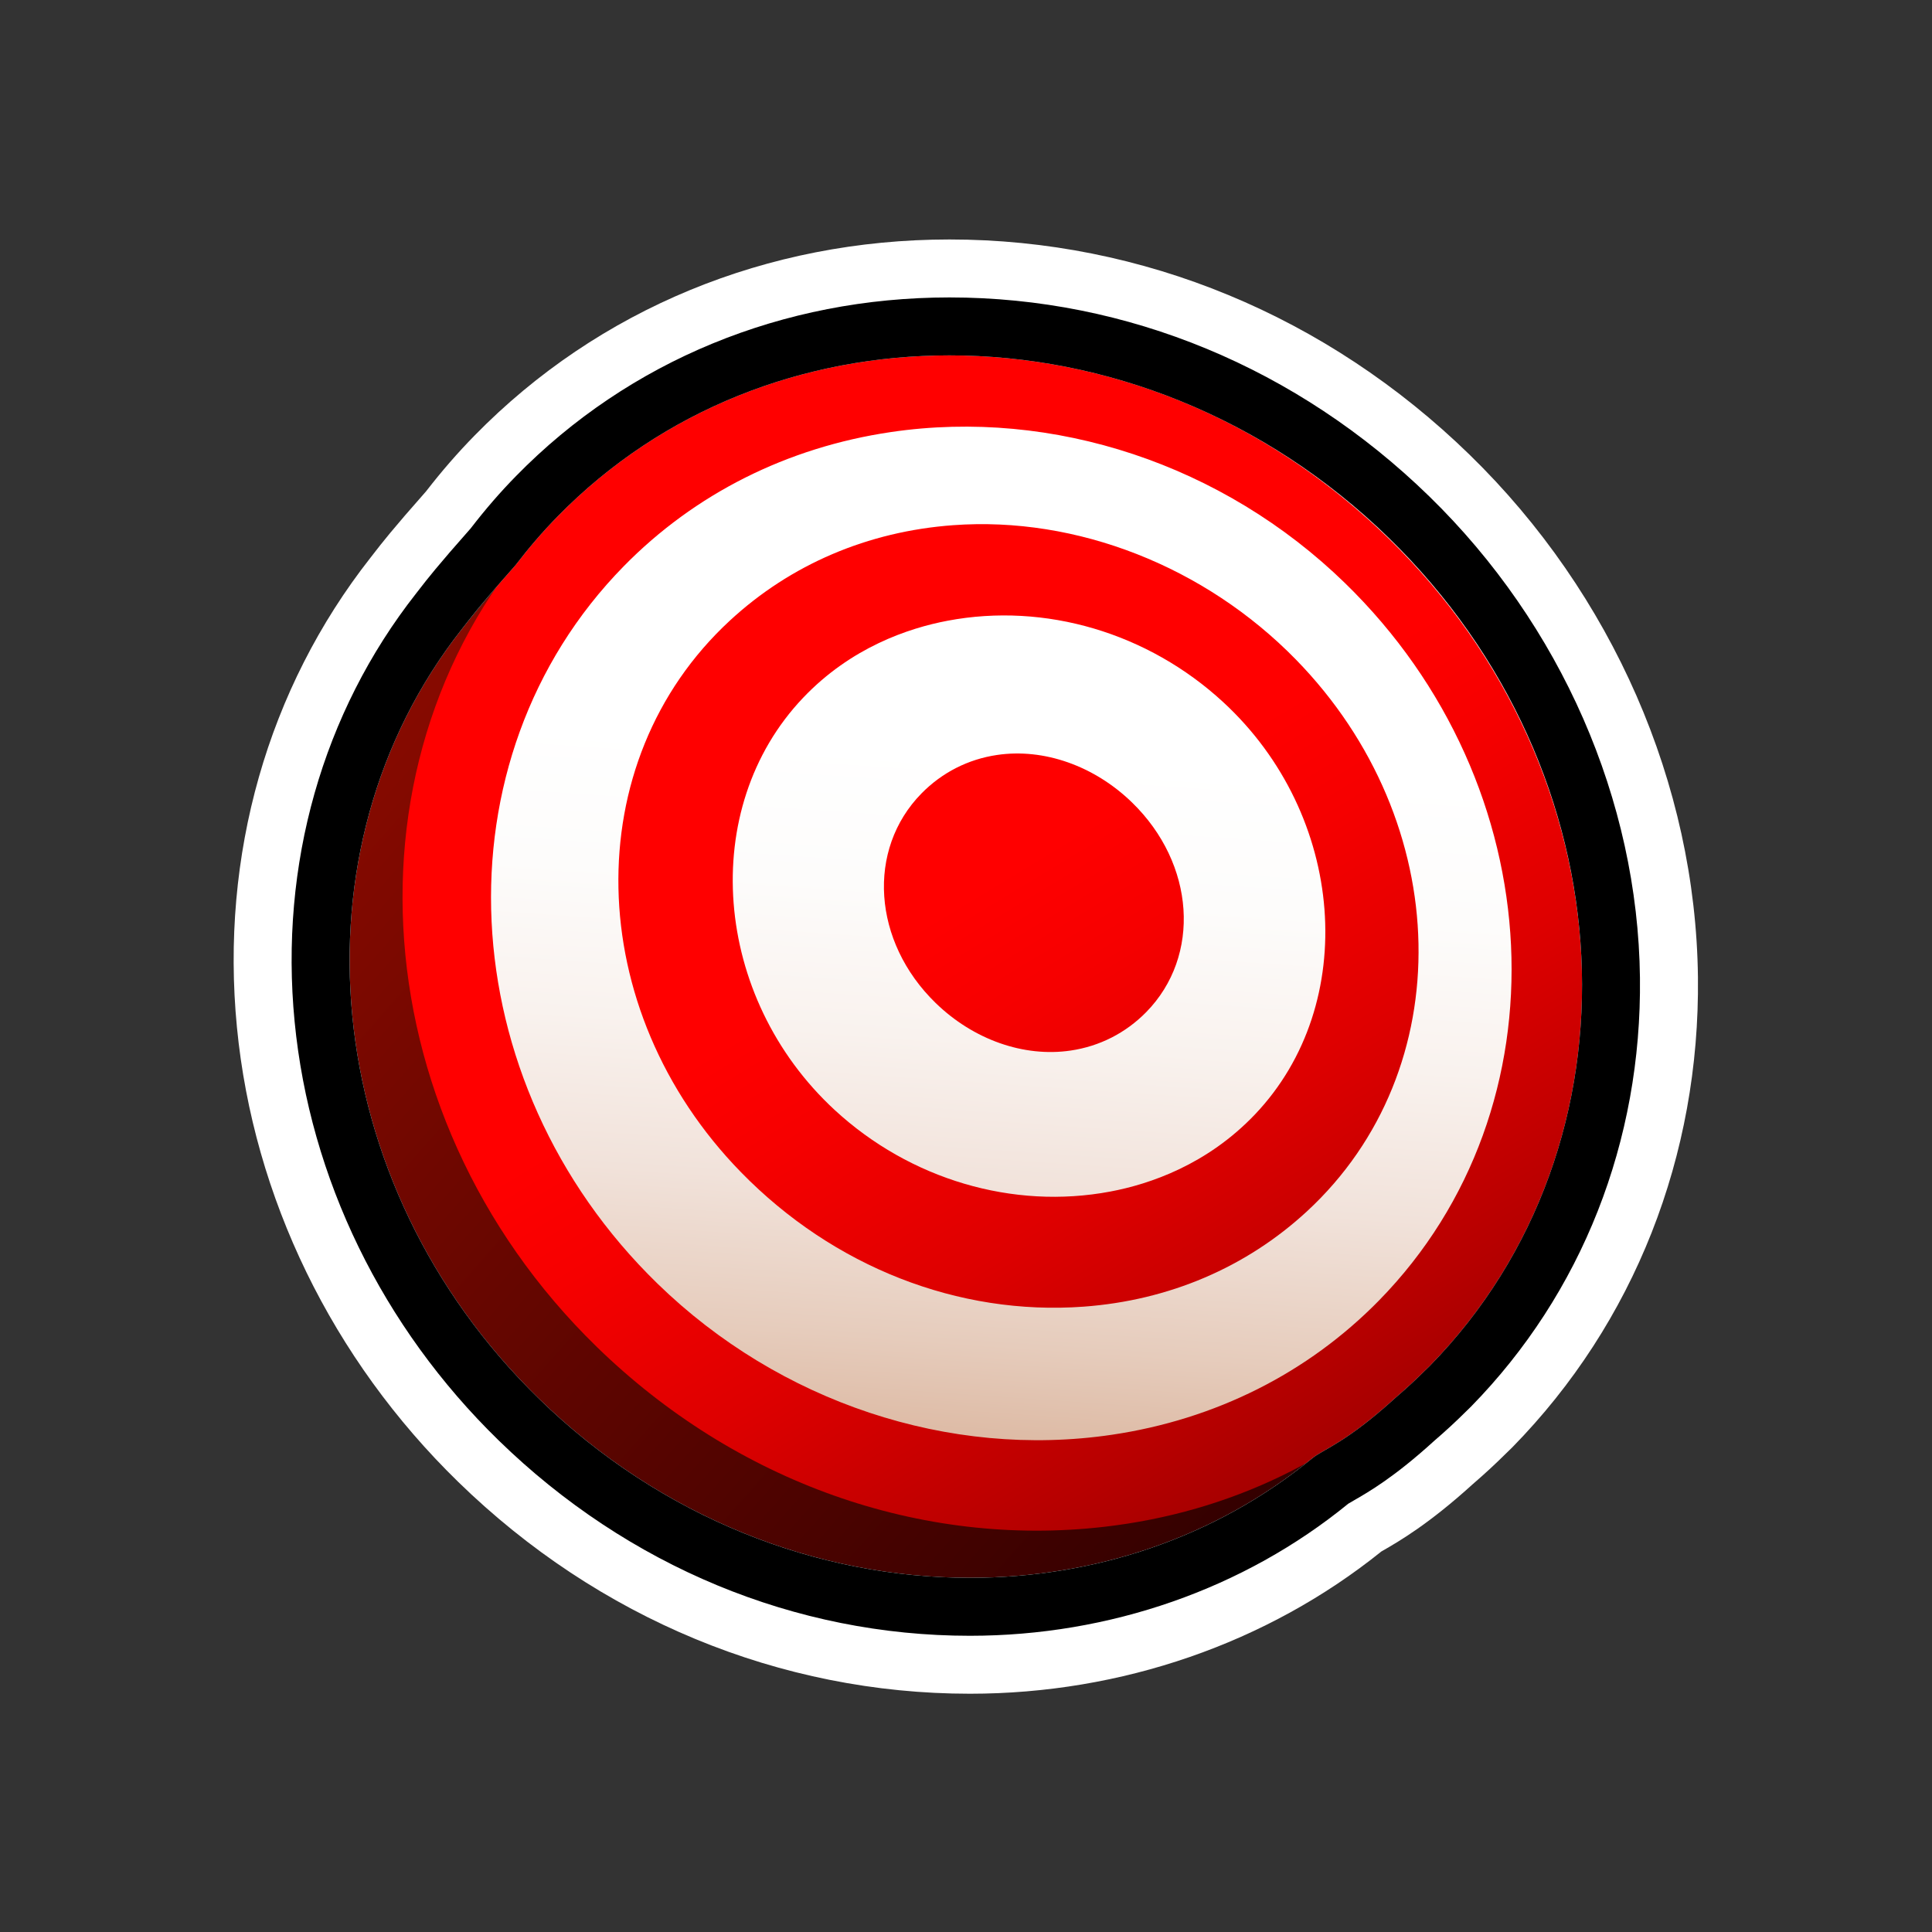 <?xml version="1.0" encoding="utf-8"?>
<!-- Generator: Adobe Illustrator 15.0.0, SVG Export Plug-In . SVG Version: 6.00 Build 0)  -->
<!DOCTYPE svg PUBLIC "-//W3C//DTD SVG 1.1//EN" "http://www.w3.org/Graphics/SVG/1.1/DTD/svg11.dtd">
<svg version="1.1" xmlns="http://www.w3.org/2000/svg" xmlns:xlink="http://www.w3.org/1999/xlink" x="0px" y="0px" width="200px"
	 height="200px" viewBox="0 0 200 200" enable-background="new 0 0 200 200" xml:space="preserve">
<rect x="0" y="0" width="200" height="200" fill="#333333" stroke="none"/>
<g id="icon">
	<g id="Layer_2">
	</g>
	<g id="Layer_1_1_">
		<g>
			
				<linearGradient id="SVGID_1_" gradientUnits="userSpaceOnUse" x1="295.121" y1="-117.183" x2="389.348" y2="-215.543" gradientTransform="matrix(0.924 -0.106 0.1 -1.093 -206.119 -36.723)">
				<stop  offset="0" style="stop-color:#860A00"/>
				<stop  offset="1" style="stop-color:#320000"/>
			</linearGradient>
			<path fill="url(#SVGID_1_)" d="M129.529,70.207c24.445,23.816,18.468,71.205,18.468,71.205
				c-1.388,1.418-10.638,8.307-12.136,9.535c-22.495,18.447-57.133,16.199-80.048-6.131c-22.922-22.328-25.983-56.812-8.022-79.672
				c1.196-1.524,6.695-8.003,8.077-9.416C55.868,55.727,105.083,46.391,129.529,70.207z"/>
			
				<linearGradient id="SVGID_2_" gradientUnits="userSpaceOnUse" x1="221.906" y1="240.007" x2="229.406" y2="162.504" gradientTransform="matrix(0.987 0.164 0.164 -0.987 -153.987 278.331)">
				<stop  offset="0" style="stop-color:#FFFFFF"/>
				<stop  offset="0.189" style="stop-color:#FDFCFB"/>
				<stop  offset="0.385" style="stop-color:#F9F2EE"/>
				<stop  offset="0.585" style="stop-color:#F1E2DA"/>
				<stop  offset="0.787" style="stop-color:#E6CCBC"/>
				<stop  offset="0.989" style="stop-color:#D8B097"/>
				<stop  offset="1" style="stop-color:#D7AE95"/>
			</linearGradient>
			<path fill="url(#SVGID_2_)" d="M143.764,55.672c24.93,24.288,26.822,62.674,4.233,85.739
				c-22.593,23.067-61.115,22.075-86.045-2.207c-24.931-24.287-26.821-62.678-4.229-85.743
				C80.313,30.396,118.837,31.385,143.764,55.672z"/>
			
				<linearGradient id="SVGID_3_" gradientUnits="userSpaceOnUse" x1="149.661" y1="-32.007" x2="188.661" y2="-96.507" gradientTransform="matrix(1 0 0 -1 -49.71 60.942)">
				<stop  offset="0" style="stop-color:#FF0000"/>
				<stop  offset="0.167" style="stop-color:#F60000"/>
				<stop  offset="0.439" style="stop-color:#DE0000"/>
				<stop  offset="0.778" style="stop-color:#B70000"/>
				<stop  offset="1" style="stop-color:#9A0000"/>
			</linearGradient>
			<path fill="url(#SVGID_3_)" d="M114.299,158.055c-18.991,2.178-38.144-4.619-52.543-18.648
				C36.771,115.062,34.83,76.487,57.43,53.415c9.009-9.196,20.681-14.85,33.753-16.35c18.991-2.179,38.142,4.622,52.543,18.654
				c24.981,24.336,26.924,62.913,4.326,85.987C139.044,150.9,127.373,156.557,114.299,158.055z M92.226,44.727
				c-10.734,1.584-20.299,6.389-27.656,13.889c-19.615,20-18.039,53.325,3.512,74.282c12.615,12.268,30.187,18.112,47.002,15.631
				c10.736-1.584,20.299-6.389,27.657-13.891c19.612-20,18.038-53.321-3.511-74.281C126.616,48.086,109.043,42.246,92.226,44.727z"
				/>
			
				<linearGradient id="SVGID_4_" gradientUnits="userSpaceOnUse" x1="152.822" y1="-30.036" x2="191.932" y2="-94.717" gradientTransform="matrix(1 0 0 -1 -49.71 60.942)">
				<stop  offset="0" style="stop-color:#FF0000"/>
				<stop  offset="0.167" style="stop-color:#F60000"/>
				<stop  offset="0.439" style="stop-color:#DE0000"/>
				<stop  offset="0.778" style="stop-color:#B70000"/>
				<stop  offset="1" style="stop-color:#9A0000"/>
			</linearGradient>
			<path fill="url(#SVGID_4_)" d="M112.186,135.264c-12.979,0.95-25.909-4.119-35.47-13.908
				c-16.473-16.861-16.992-42.482-1.156-57.116c6.285-5.813,14.279-9.227,23.113-9.873c12.791-0.936,26.056,4.266,35.479,13.91
				c16.468,16.858,16.984,42.481,1.15,57.115C129.016,131.198,121.021,134.614,112.186,135.264z M98.114,64.254
				c-4.101,0.773-10.029,2.781-14.975,7.979c-10.893,11.449-9.389,31,3.287,42.691c7.783,7.172,18.439,10.324,28.508,8.426
				c4.104-0.771,10.027-2.785,14.978-7.983c10.894-11.447,9.388-30.996-3.288-42.684C118.843,65.504,108.188,62.352,98.114,64.254z"
				/>
			
				<linearGradient id="SVGID_5_" gradientUnits="userSpaceOnUse" x1="154.574" y1="-28.939" x2="193.692" y2="-93.635" gradientTransform="matrix(1 0 0 -1 -49.71 60.942)">
				<stop  offset="0" style="stop-color:#FF0000"/>
				<stop  offset="0.167" style="stop-color:#F60000"/>
				<stop  offset="0.439" style="stop-color:#DE0000"/>
				<stop  offset="0.778" style="stop-color:#B70000"/>
				<stop  offset="1" style="stop-color:#9A0000"/>
			</linearGradient>
			<path fill="url(#SVGID_5_)" d="M110.833,108.753c-4.847,0.715-10.071-1.127-13.98-4.928c-6.523-6.348-7.166-15.873-1.463-21.686
				c2.125-2.166,4.832-3.545,7.828-3.986c4.845-0.717,10.072,1.127,13.979,4.928c6.521,6.344,7.164,15.871,1.463,21.688
				C116.536,106.934,113.829,108.312,110.833,108.753z"/>
		</g>
	</g>
</g>
<g id="outline_x5F_white">
	<g>
		<g>
			<path fill="#FFFFFF" d="M98.29,36.79c16.069,0,32.59,6.33,45.474,18.883c24.93,24.288,26.822,62.675,4.233,85.739
				c-0.097,0.098-0.263,0.256-0.479,0.463c-0.979,0.977-1.992,1.904-3.031,2.795c-5.127,4.682-7.514,5.367-8.625,6.277
				c-10.094,8.277-22.627,12.388-35.456,12.388c-15.76,0-31.959-6.209-44.592-18.519c-22.922-22.328-25.983-56.812-8.022-79.672
				c0.914-1.164,1.592-2.138,5.575-6.637c1.337-1.747,2.777-3.436,4.356-5.045C68.638,42.317,83.268,36.79,98.29,36.79 M98.29,24.79
				c-18.883,0-36.335,7.201-49.141,20.275c-1.758,1.792-3.413,3.694-5.042,5.797c-3.496,3.957-4.573,5.347-5.442,6.469l-0.314,0.404
				C27.71,71.277,22.799,88.541,24.527,106.338c1.712,17.631,9.849,34.348,22.913,47.073c14.507,14.137,33.317,21.923,52.965,21.923
				c15.683,0,30.785-5.227,42.598-14.729c0.041-0.022,0.082-0.047,0.125-0.071c1.663-0.956,4.743-2.728,9.312-6.877
				c1.237-1.066,2.369-2.111,3.453-3.188l0.004-0.003c0.299-0.286,0.528-0.51,0.672-0.655
				c12.601-12.865,19.418-30.147,19.201-48.666c-0.233-19.957-8.848-39.664-23.631-54.066C137.387,32.705,118.264,24.79,98.29,24.79
				L98.29,24.79z"/>
		</g>
	</g>
</g>
<g id="outline_x5F_black">
	<g>
		<path d="M98.29,36.79c16.069,0,32.591,6.33,45.474,18.883c24.93,24.288,26.822,62.675,4.233,85.739
			c-0.097,0.098-0.263,0.256-0.479,0.463c-0.979,0.977-1.992,1.904-3.031,2.795c-5.127,4.682-7.514,5.367-8.625,6.277
			c-10.094,8.277-22.627,12.388-35.456,12.388c-15.76,0-31.959-6.209-44.592-18.519c-22.922-22.328-25.983-56.812-8.022-79.672
			c0.914-1.164,1.592-2.138,5.575-6.637c1.337-1.747,2.777-3.436,4.356-5.045C68.638,42.317,83.268,36.79,98.29,36.79 M98.29,30.79
			c-17.257,0-33.187,6.561-44.854,18.474c-1.639,1.669-3.179,3.446-4.702,5.423c-3.473,3.927-4.5,5.252-5.327,6.32L43.07,61.44
			c-9.684,12.326-14.149,28.066-12.571,44.32c1.575,16.221,9.078,31.617,21.127,43.354c13.381,13.038,30.704,20.221,48.778,20.221
			c14.465,0,28.37-4.854,39.167-13.672c0.121-0.074,0.365-0.215,0.566-0.331c1.574-0.905,4.205-2.417,8.324-6.169
			c1.168-1.005,2.23-1.983,3.243-2.991l0.044-0.043c0.236-0.227,0.42-0.402,0.531-0.518c11.477-11.717,17.687-27.483,17.488-44.396
			c-0.217-18.375-8.17-36.541-21.819-49.84C134.326,38.1,116.689,30.79,98.29,30.79L98.29,30.79z"/>
	</g>
</g>
</svg>

